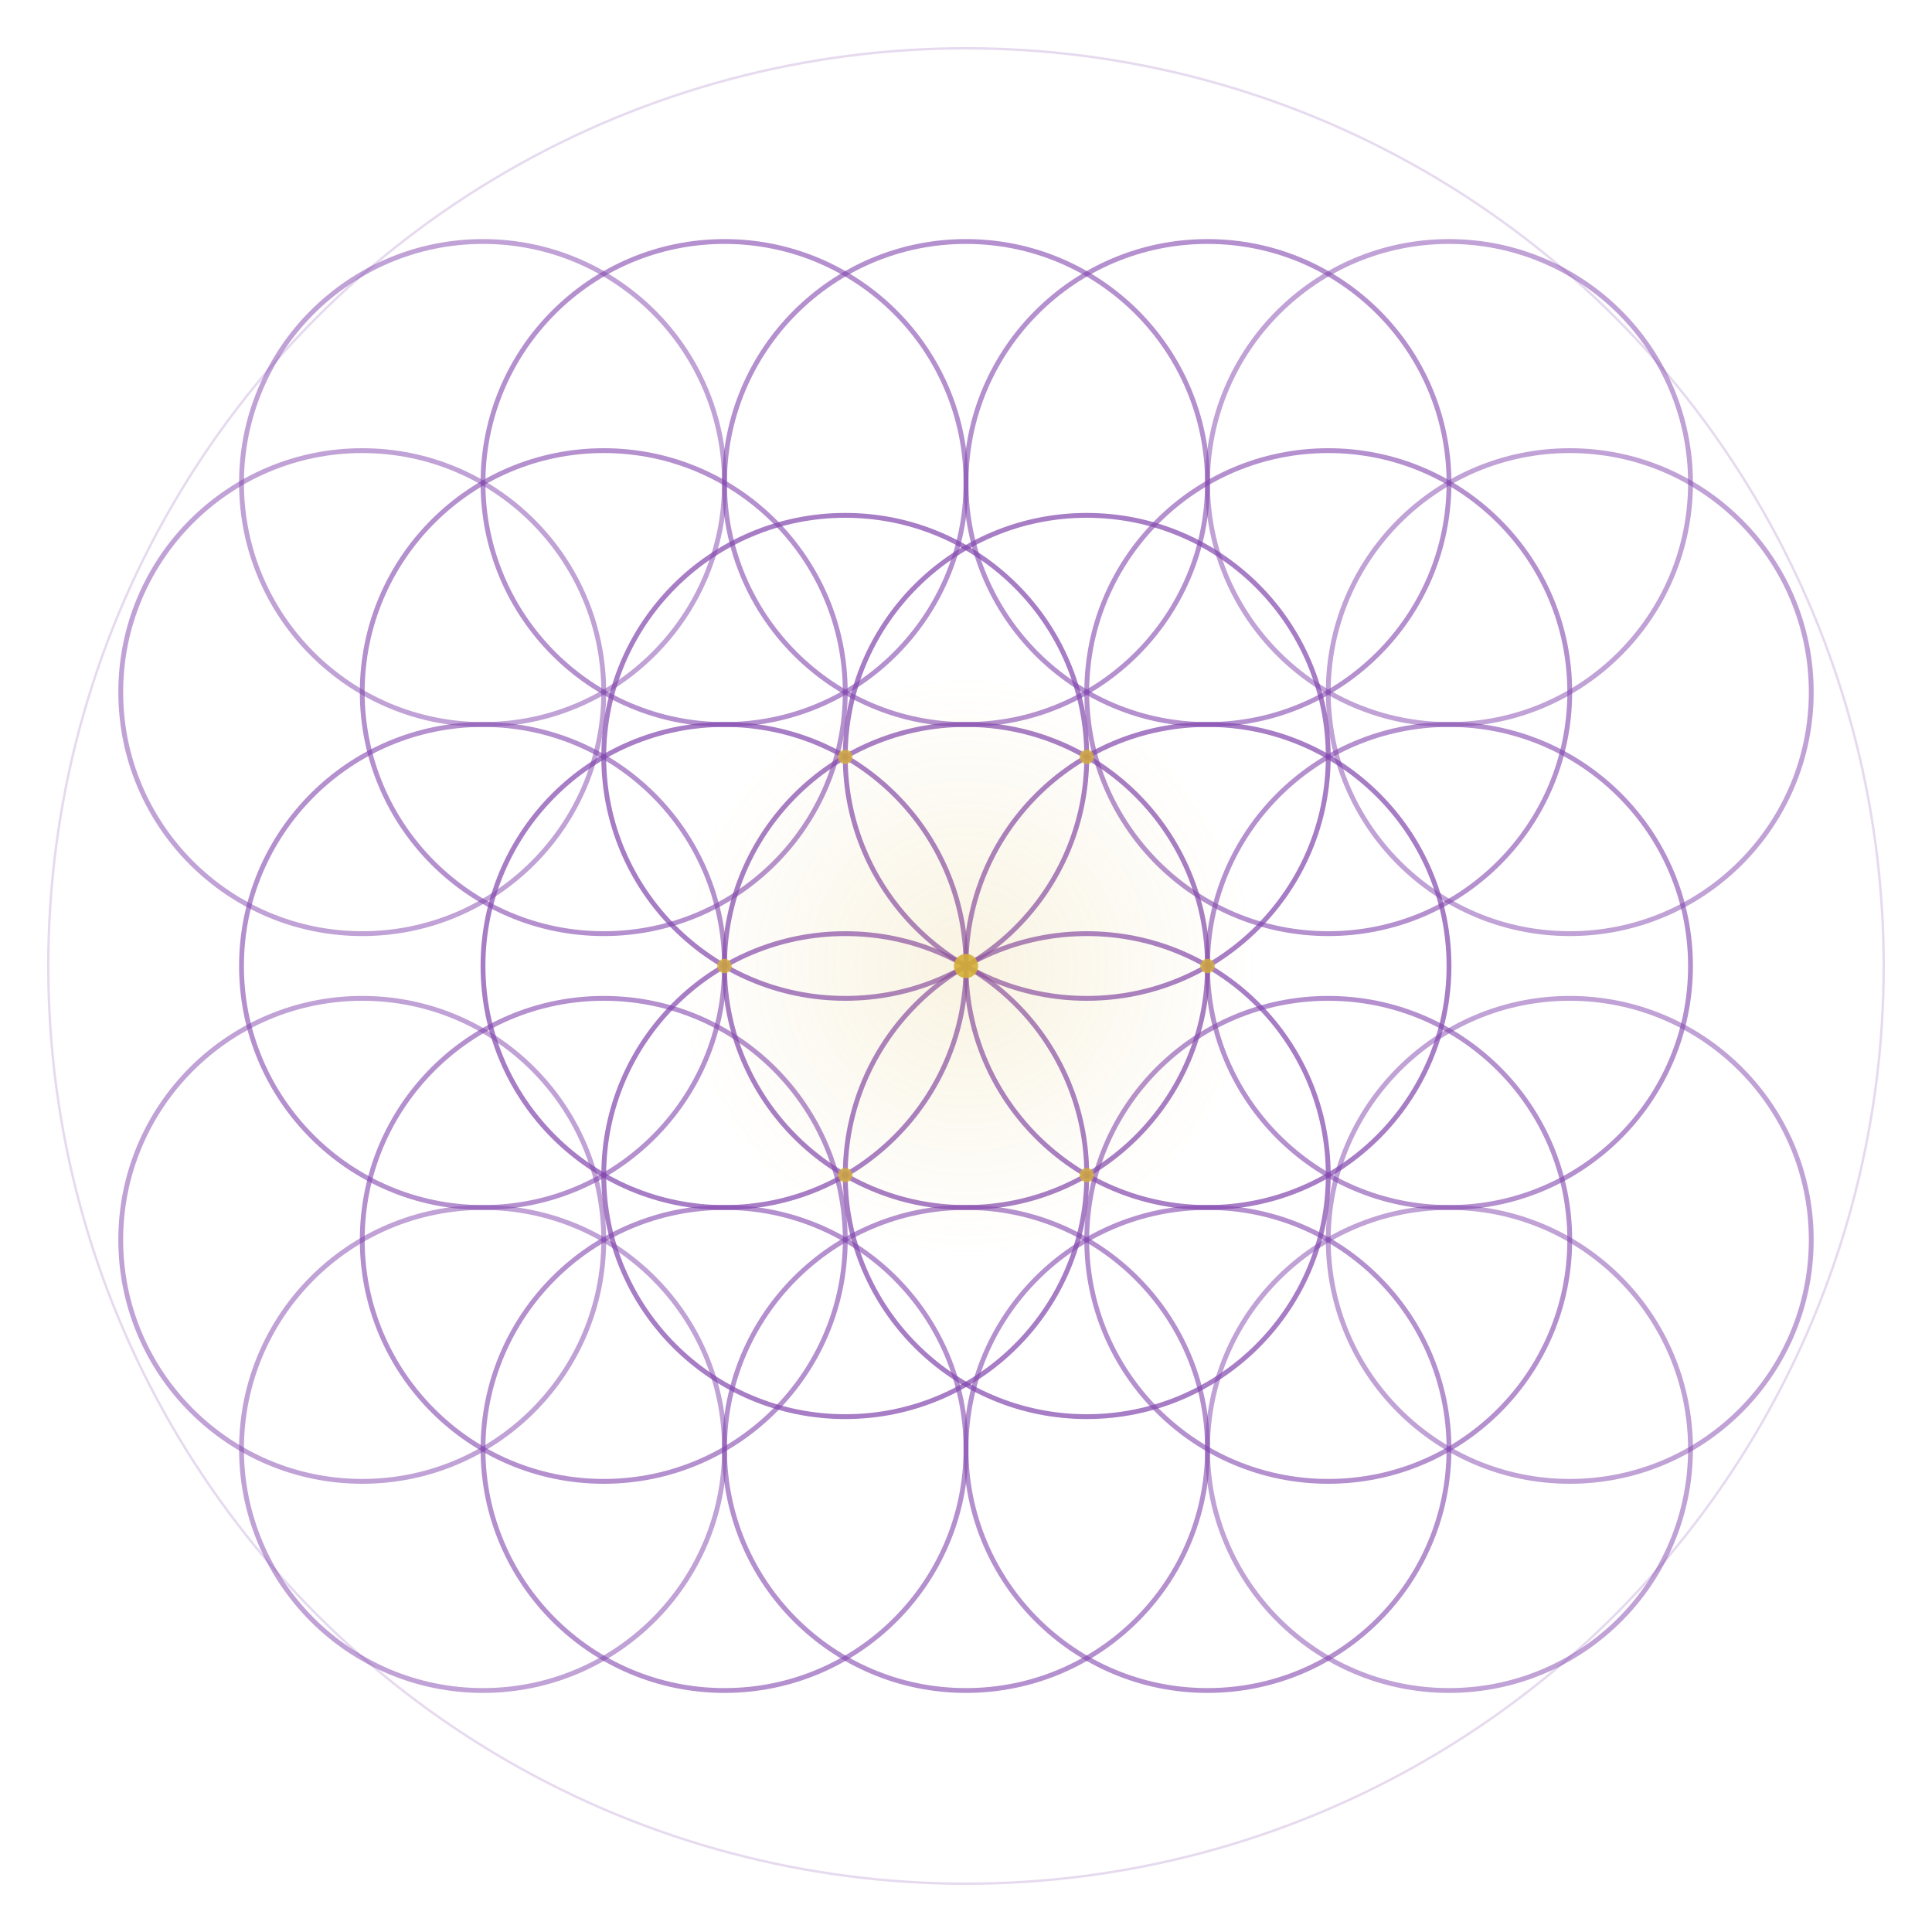 <svg xmlns="http://www.w3.org/2000/svg" viewBox="0 0 800 800" width="800" height="800">
  <!-- Background circle -->
  <circle cx="400" cy="400" r="380" fill="none" stroke="#8246AF" stroke-width="1" opacity="0.2" />
  
  <!-- Center circle -->
  <circle cx="400" cy="400" r="100" fill="none" stroke="#8246AF" stroke-width="2" opacity="0.7" />
  
  <!-- First ring of 6 circles -->
  <circle cx="500" cy="400" r="100" fill="none" stroke="#8246AF" stroke-width="2" opacity="0.7" />
  <circle cx="450" cy="486.6" r="100" fill="none" stroke="#8246AF" stroke-width="2" opacity="0.7" />
  <circle cx="350" cy="486.6" r="100" fill="none" stroke="#8246AF" stroke-width="2" opacity="0.7" />
  <circle cx="300" cy="400" r="100" fill="none" stroke="#8246AF" stroke-width="2" opacity="0.7" />
  <circle cx="350" cy="313.4" r="100" fill="none" stroke="#8246AF" stroke-width="2" opacity="0.7" />
  <circle cx="450" cy="313.4" r="100" fill="none" stroke="#8246AF" stroke-width="2" opacity="0.7" />
  
  <!-- Second ring of 12 circles -->
  <!-- Top section -->
  <circle cx="400" cy="200" r="100" fill="none" stroke="#8246AF" stroke-width="2" opacity="0.6" />
  <circle cx="500" cy="200" r="100" fill="none" stroke="#8246AF" stroke-width="2" opacity="0.6" />
  <circle cx="550" cy="286.6" r="100" fill="none" stroke="#8246AF" stroke-width="2" opacity="0.6" />
  
  <!-- Right section -->
  <circle cx="600" cy="400" r="100" fill="none" stroke="#8246AF" stroke-width="2" opacity="0.6" />
  <circle cx="550" cy="513.4" r="100" fill="none" stroke="#8246AF" stroke-width="2" opacity="0.6" />
  <circle cx="500" cy="600" r="100" fill="none" stroke="#8246AF" stroke-width="2" opacity="0.6" />
  
  <!-- Bottom section -->
  <circle cx="400" cy="600" r="100" fill="none" stroke="#8246AF" stroke-width="2" opacity="0.6" />
  <circle cx="300" cy="600" r="100" fill="none" stroke="#8246AF" stroke-width="2" opacity="0.6" />
  <circle cx="250" cy="513.4" r="100" fill="none" stroke="#8246AF" stroke-width="2" opacity="0.6" />
  
  <!-- Left section -->
  <circle cx="200" cy="400" r="100" fill="none" stroke="#8246AF" stroke-width="2" opacity="0.6" />
  <circle cx="250" cy="286.6" r="100" fill="none" stroke="#8246AF" stroke-width="2" opacity="0.6" />
  <circle cx="300" cy="200" r="100" fill="none" stroke="#8246AF" stroke-width="2" opacity="0.6" />
  
  <!-- Partial third ring (to fill in gaps) -->
  <circle cx="600" cy="200" r="100" fill="none" stroke="#8246AF" stroke-width="2" opacity="0.5" />
  <circle cx="650" cy="286.6" r="100" fill="none" stroke="#8246AF" stroke-width="2" opacity="0.5" />
  <circle cx="650" cy="513.4" r="100" fill="none" stroke="#8246AF" stroke-width="2" opacity="0.5" />
  <circle cx="600" cy="600" r="100" fill="none" stroke="#8246AF" stroke-width="2" opacity="0.5" />
  <circle cx="200" cy="600" r="100" fill="none" stroke="#8246AF" stroke-width="2" opacity="0.5" />
  <circle cx="150" cy="513.4" r="100" fill="none" stroke="#8246AF" stroke-width="2" opacity="0.5" />
  <circle cx="150" cy="286.6" r="100" fill="none" stroke="#8246AF" stroke-width="2" opacity="0.5" />
  <circle cx="200" cy="200" r="100" fill="none" stroke="#8246AF" stroke-width="2" opacity="0.5" />
  
  <!-- Gold accents at key intersections -->
  <circle cx="400" cy="400" r="5" fill="#D4AF37" opacity="0.9" />
  
  <!-- First ring gold accents -->
  <circle cx="450" cy="313.4" r="3" fill="#D4AF37" opacity="0.8" />
  <circle cx="500" cy="400" r="3" fill="#D4AF37" opacity="0.8" />
  <circle cx="450" cy="486.6" r="3" fill="#D4AF37" opacity="0.8" />
  <circle cx="350" cy="486.6" r="3" fill="#D4AF37" opacity="0.8" />
  <circle cx="300" cy="400" r="3" fill="#D4AF37" opacity="0.8" />
  <circle cx="350" cy="313.4" r="3" fill="#D4AF37" opacity="0.8" />
  
  <!-- Subtle glow effect -->
  <circle cx="400" cy="400" r="120" fill="url(#goldGlow)" opacity="0.15" />
  
  <!-- Gradient definitions -->
  <defs>
    <radialGradient id="goldGlow" cx="400" cy="400" r="120" gradientUnits="userSpaceOnUse">
      <stop offset="0%" stop-color="#D4AF37" />
      <stop offset="100%" stop-color="#D4AF37" stop-opacity="0" />
    </radialGradient>
  </defs>
</svg>
